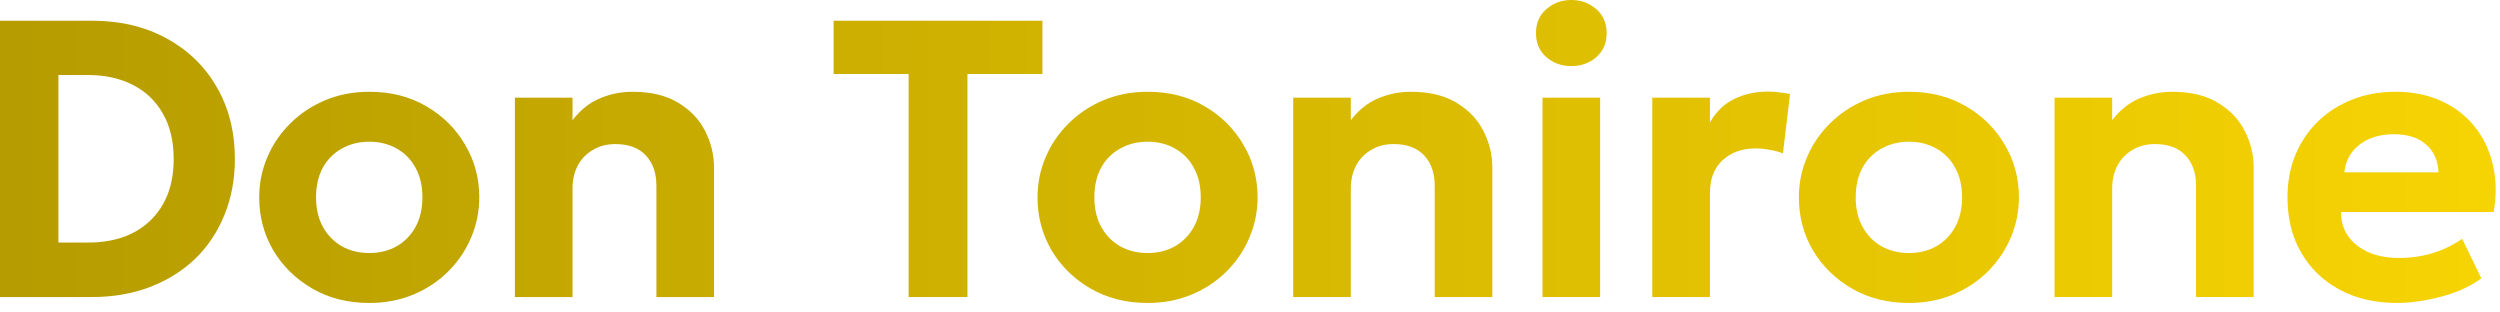 <svg width="152" height="19" viewBox="0 0 152 19" fill="none" xmlns="http://www.w3.org/2000/svg">
<path d="M0 18.06V1.26H5.592C7.304 1.26 8.812 1.616 10.116 2.328C11.428 3.04 12.448 4.028 13.176 5.292C13.912 6.556 14.28 8.016 14.28 9.672C14.28 10.904 14.068 12.036 13.644 13.068C13.228 14.1 12.636 14.988 11.868 15.732C11.1 16.468 10.184 17.04 9.12 17.448C8.056 17.856 6.88 18.06 5.592 18.06H0ZM3.552 14.748H5.34C6.124 14.748 6.832 14.64 7.464 14.424C8.104 14.2 8.656 13.868 9.12 13.428C9.584 12.988 9.94 12.456 10.188 11.832C10.436 11.2 10.56 10.48 10.56 9.672C10.56 8.584 10.34 7.66 9.9 6.9C9.468 6.14 8.86 5.56 8.076 5.16C7.292 4.76 6.38 4.56 5.34 4.56H3.552V14.748Z" fill="url(#paint0_linear_2003_13)"/>
<path d="M22.456 18.42C21.152 18.42 19.996 18.128 18.988 17.544C17.98 16.96 17.188 16.184 16.612 15.216C16.044 14.24 15.76 13.168 15.76 12C15.76 11.144 15.924 10.332 16.252 9.564C16.58 8.788 17.044 8.104 17.644 7.512C18.244 6.912 18.952 6.44 19.768 6.096C20.584 5.752 21.48 5.58 22.456 5.58C23.76 5.58 24.912 5.872 25.912 6.456C26.92 7.04 27.708 7.82 28.276 8.796C28.852 9.764 29.14 10.832 29.14 12C29.14 12.848 28.976 13.66 28.648 14.436C28.32 15.212 27.856 15.9 27.256 16.5C26.664 17.092 25.96 17.56 25.144 17.904C24.328 18.248 23.432 18.42 22.456 18.42ZM22.456 15.384C23.072 15.384 23.624 15.248 24.112 14.976C24.6 14.696 24.984 14.304 25.264 13.8C25.544 13.288 25.684 12.688 25.684 12C25.684 11.304 25.544 10.704 25.264 10.2C24.992 9.696 24.612 9.308 24.124 9.036C23.636 8.756 23.08 8.616 22.456 8.616C21.832 8.616 21.272 8.756 20.776 9.036C20.288 9.308 19.904 9.696 19.624 10.2C19.352 10.704 19.216 11.304 19.216 12C19.216 12.696 19.356 13.296 19.636 13.8C19.916 14.304 20.3 14.696 20.788 14.976C21.276 15.248 21.832 15.384 22.456 15.384Z" fill="url(#paint1_linear_2003_13)"/>
<path d="M31.305 18.06V5.94H34.809V7.308C35.273 6.7 35.821 6.26 36.453 5.988C37.093 5.716 37.761 5.58 38.457 5.58C39.585 5.58 40.513 5.804 41.241 6.252C41.977 6.692 42.521 7.264 42.873 7.968C43.233 8.672 43.413 9.412 43.413 10.188V18.06H39.909V11.28C39.909 10.512 39.693 9.9 39.261 9.444C38.837 8.988 38.221 8.76 37.413 8.76C36.901 8.76 36.449 8.876 36.057 9.108C35.665 9.332 35.357 9.648 35.133 10.056C34.917 10.464 34.809 10.936 34.809 11.472V18.06H31.305Z" fill="url(#paint2_linear_2003_13)"/>
<path d="M55.244 18.06V4.5H50.684V1.26H63.38V4.5H58.82V18.06H55.244Z" fill="url(#paint3_linear_2003_13)"/>
<path d="M69.777 18.42C68.473 18.42 67.317 18.128 66.309 17.544C65.301 16.96 64.509 16.184 63.933 15.216C63.365 14.24 63.081 13.168 63.081 12C63.081 11.144 63.245 10.332 63.573 9.564C63.901 8.788 64.365 8.104 64.965 7.512C65.565 6.912 66.273 6.44 67.089 6.096C67.905 5.752 68.801 5.58 69.777 5.58C71.081 5.58 72.233 5.872 73.233 6.456C74.241 7.04 75.029 7.82 75.597 8.796C76.173 9.764 76.461 10.832 76.461 12C76.461 12.848 76.297 13.66 75.969 14.436C75.641 15.212 75.177 15.9 74.577 16.5C73.985 17.092 73.281 17.56 72.465 17.904C71.649 18.248 70.753 18.42 69.777 18.42ZM69.777 15.384C70.393 15.384 70.945 15.248 71.433 14.976C71.921 14.696 72.305 14.304 72.585 13.8C72.865 13.288 73.005 12.688 73.005 12C73.005 11.304 72.865 10.704 72.585 10.2C72.313 9.696 71.933 9.308 71.445 9.036C70.957 8.756 70.401 8.616 69.777 8.616C69.153 8.616 68.593 8.756 68.097 9.036C67.609 9.308 67.225 9.696 66.945 10.2C66.673 10.704 66.537 11.304 66.537 12C66.537 12.696 66.677 13.296 66.957 13.8C67.237 14.304 67.621 14.696 68.109 14.976C68.597 15.248 69.153 15.384 69.777 15.384Z" fill="url(#paint4_linear_2003_13)"/>
<path d="M78.626 18.06V5.94H82.13V7.308C82.594 6.7 83.142 6.26 83.774 5.988C84.414 5.716 85.082 5.58 85.778 5.58C86.906 5.58 87.834 5.804 88.562 6.252C89.298 6.692 89.842 7.264 90.194 7.968C90.554 8.672 90.734 9.412 90.734 10.188V18.06H87.23V11.28C87.23 10.512 87.014 9.9 86.582 9.444C86.158 8.988 85.542 8.76 84.734 8.76C84.222 8.76 83.77 8.876 83.378 9.108C82.986 9.332 82.678 9.648 82.454 10.056C82.238 10.464 82.13 10.936 82.13 11.472V18.06H78.626Z" fill="url(#paint5_linear_2003_13)"/>
<path d="M93.784 18.06V5.94H97.288V18.06H93.784ZM95.537 4.02C94.953 4.02 94.448 3.84 94.025 3.48C93.6 3.112 93.388 2.624 93.388 2.016C93.388 1.4 93.6 0.912 94.025 0.552C94.448 0.184 94.953 0 95.537 0C96.121 0 96.624 0.184 97.049 0.552C97.472 0.912 97.684 1.4 97.684 2.016C97.684 2.624 97.472 3.112 97.049 3.48C96.624 3.84 96.121 4.02 95.537 4.02Z" fill="url(#paint6_linear_2003_13)"/>
<path d="M100.459 18.06V5.94H103.963V7.44C104.355 6.768 104.859 6.288 105.475 6C106.091 5.712 106.763 5.568 107.491 5.568C107.747 5.568 107.983 5.584 108.199 5.616C108.415 5.64 108.627 5.672 108.835 5.712L108.403 9.324C108.147 9.228 107.875 9.156 107.587 9.108C107.299 9.052 107.015 9.024 106.735 9.024C105.927 9.024 105.263 9.26 104.743 9.732C104.223 10.204 103.963 10.876 103.963 11.748V18.06H100.459Z" fill="url(#paint7_linear_2003_13)"/>
<path d="M116.067 18.42C114.763 18.42 113.607 18.128 112.599 17.544C111.591 16.96 110.799 16.184 110.223 15.216C109.655 14.24 109.371 13.168 109.371 12C109.371 11.144 109.535 10.332 109.863 9.564C110.191 8.788 110.655 8.104 111.255 7.512C111.855 6.912 112.563 6.44 113.379 6.096C114.195 5.752 115.091 5.58 116.067 5.58C117.371 5.58 118.523 5.872 119.523 6.456C120.531 7.04 121.319 7.82 121.887 8.796C122.463 9.764 122.751 10.832 122.751 12C122.751 12.848 122.587 13.66 122.259 14.436C121.931 15.212 121.467 15.9 120.867 16.5C120.275 17.092 119.571 17.56 118.755 17.904C117.939 18.248 117.043 18.42 116.067 18.42ZM116.067 15.384C116.683 15.384 117.235 15.248 117.723 14.976C118.211 14.696 118.595 14.304 118.875 13.8C119.155 13.288 119.295 12.688 119.295 12C119.295 11.304 119.155 10.704 118.875 10.2C118.603 9.696 118.223 9.308 117.735 9.036C117.247 8.756 116.691 8.616 116.067 8.616C115.443 8.616 114.883 8.756 114.387 9.036C113.899 9.308 113.515 9.696 113.235 10.2C112.963 10.704 112.827 11.304 112.827 12C112.827 12.696 112.967 13.296 113.247 13.8C113.527 14.304 113.911 14.696 114.399 14.976C114.887 15.248 115.443 15.384 116.067 15.384Z" fill="url(#paint8_linear_2003_13)"/>
<path d="M124.916 18.06V5.94H128.42V7.308C128.884 6.7 129.432 6.26 130.064 5.988C130.704 5.716 131.372 5.58 132.068 5.58C133.196 5.58 134.124 5.804 134.852 6.252C135.588 6.692 136.132 7.264 136.484 7.968C136.844 8.672 137.024 9.412 137.024 10.188V18.06H133.52V11.28C133.52 10.512 133.304 9.9 132.872 9.444C132.448 8.988 131.832 8.76 131.024 8.76C130.512 8.76 130.06 8.876 129.668 9.108C129.276 9.332 128.968 9.648 128.744 10.056C128.528 10.464 128.42 10.936 128.42 11.472V18.06H124.916Z" fill="url(#paint9_linear_2003_13)"/>
<path d="M145.738 18.42C144.418 18.42 143.258 18.152 142.258 17.616C141.258 17.08 140.479 16.332 139.919 15.372C139.359 14.412 139.079 13.288 139.079 12C139.079 11.064 139.238 10.204 139.559 9.42C139.887 8.636 140.342 7.96 140.926 7.392C141.518 6.816 142.21 6.372 143.003 6.06C143.803 5.74 144.678 5.58 145.63 5.58C146.678 5.58 147.607 5.764 148.415 6.132C149.23 6.5 149.907 7.016 150.443 7.68C150.979 8.336 151.35 9.108 151.559 9.996C151.775 10.884 151.794 11.848 151.618 12.888H142.331C142.331 13.448 142.475 13.936 142.762 14.352C143.059 14.768 143.471 15.096 143.999 15.336C144.535 15.568 145.158 15.684 145.87 15.684C146.574 15.684 147.247 15.588 147.887 15.396C148.527 15.204 149.131 14.912 149.699 14.52L150.863 16.92C150.479 17.216 149.999 17.48 149.423 17.712C148.846 17.936 148.234 18.108 147.587 18.228C146.947 18.356 146.33 18.42 145.738 18.42ZM142.535 10.476H148.258C148.234 9.764 147.982 9.2 147.503 8.784C147.031 8.368 146.379 8.16 145.547 8.16C144.715 8.16 144.023 8.368 143.471 8.784C142.926 9.2 142.615 9.764 142.535 10.476Z" fill="url(#paint10_linear_2003_13)"/>
<defs>
<linearGradient id="paint0_linear_2003_13" x1="-2.052" y1="10.06" x2="152.948" y2="10.06" gradientUnits="userSpaceOnUse">
<stop stop-color="#B59B00"/>
<stop offset="1" stop-color="#F7D403"/>
</linearGradient>
<linearGradient id="paint1_linear_2003_13" x1="-2.052" y1="10.06" x2="152.948" y2="10.06" gradientUnits="userSpaceOnUse">
<stop stop-color="#B59B00"/>
<stop offset="1" stop-color="#F7D403"/>
</linearGradient>
<linearGradient id="paint2_linear_2003_13" x1="-2.052" y1="10.06" x2="152.948" y2="10.06" gradientUnits="userSpaceOnUse">
<stop stop-color="#B59B00"/>
<stop offset="1" stop-color="#F7D403"/>
</linearGradient>
<linearGradient id="paint3_linear_2003_13" x1="-2.052" y1="10.06" x2="152.948" y2="10.06" gradientUnits="userSpaceOnUse">
<stop stop-color="#B59B00"/>
<stop offset="1" stop-color="#F7D403"/>
</linearGradient>
<linearGradient id="paint4_linear_2003_13" x1="-2.052" y1="10.06" x2="152.948" y2="10.06" gradientUnits="userSpaceOnUse">
<stop stop-color="#B59B00"/>
<stop offset="1" stop-color="#F7D403"/>
</linearGradient>
<linearGradient id="paint5_linear_2003_13" x1="-2.052" y1="10.06" x2="152.948" y2="10.06" gradientUnits="userSpaceOnUse">
<stop stop-color="#B59B00"/>
<stop offset="1" stop-color="#F7D403"/>
</linearGradient>
<linearGradient id="paint6_linear_2003_13" x1="-2.052" y1="10.06" x2="152.948" y2="10.06" gradientUnits="userSpaceOnUse">
<stop stop-color="#B59B00"/>
<stop offset="1" stop-color="#F7D403"/>
</linearGradient>
<linearGradient id="paint7_linear_2003_13" x1="-2.052" y1="10.06" x2="152.948" y2="10.06" gradientUnits="userSpaceOnUse">
<stop stop-color="#B59B00"/>
<stop offset="1" stop-color="#F7D403"/>
</linearGradient>
<linearGradient id="paint8_linear_2003_13" x1="-2.052" y1="10.06" x2="152.948" y2="10.06" gradientUnits="userSpaceOnUse">
<stop stop-color="#B59B00"/>
<stop offset="1" stop-color="#F7D403"/>
</linearGradient>
<linearGradient id="paint9_linear_2003_13" x1="-2.052" y1="10.06" x2="152.948" y2="10.06" gradientUnits="userSpaceOnUse">
<stop stop-color="#B59B00"/>
<stop offset="1" stop-color="#F7D403"/>
</linearGradient>
<linearGradient id="paint10_linear_2003_13" x1="-2.052" y1="10.06" x2="152.948" y2="10.06" gradientUnits="userSpaceOnUse">
<stop stop-color="#B59B00"/>
<stop offset="1" stop-color="#F7D403"/>
</linearGradient>
</defs>
</svg>
